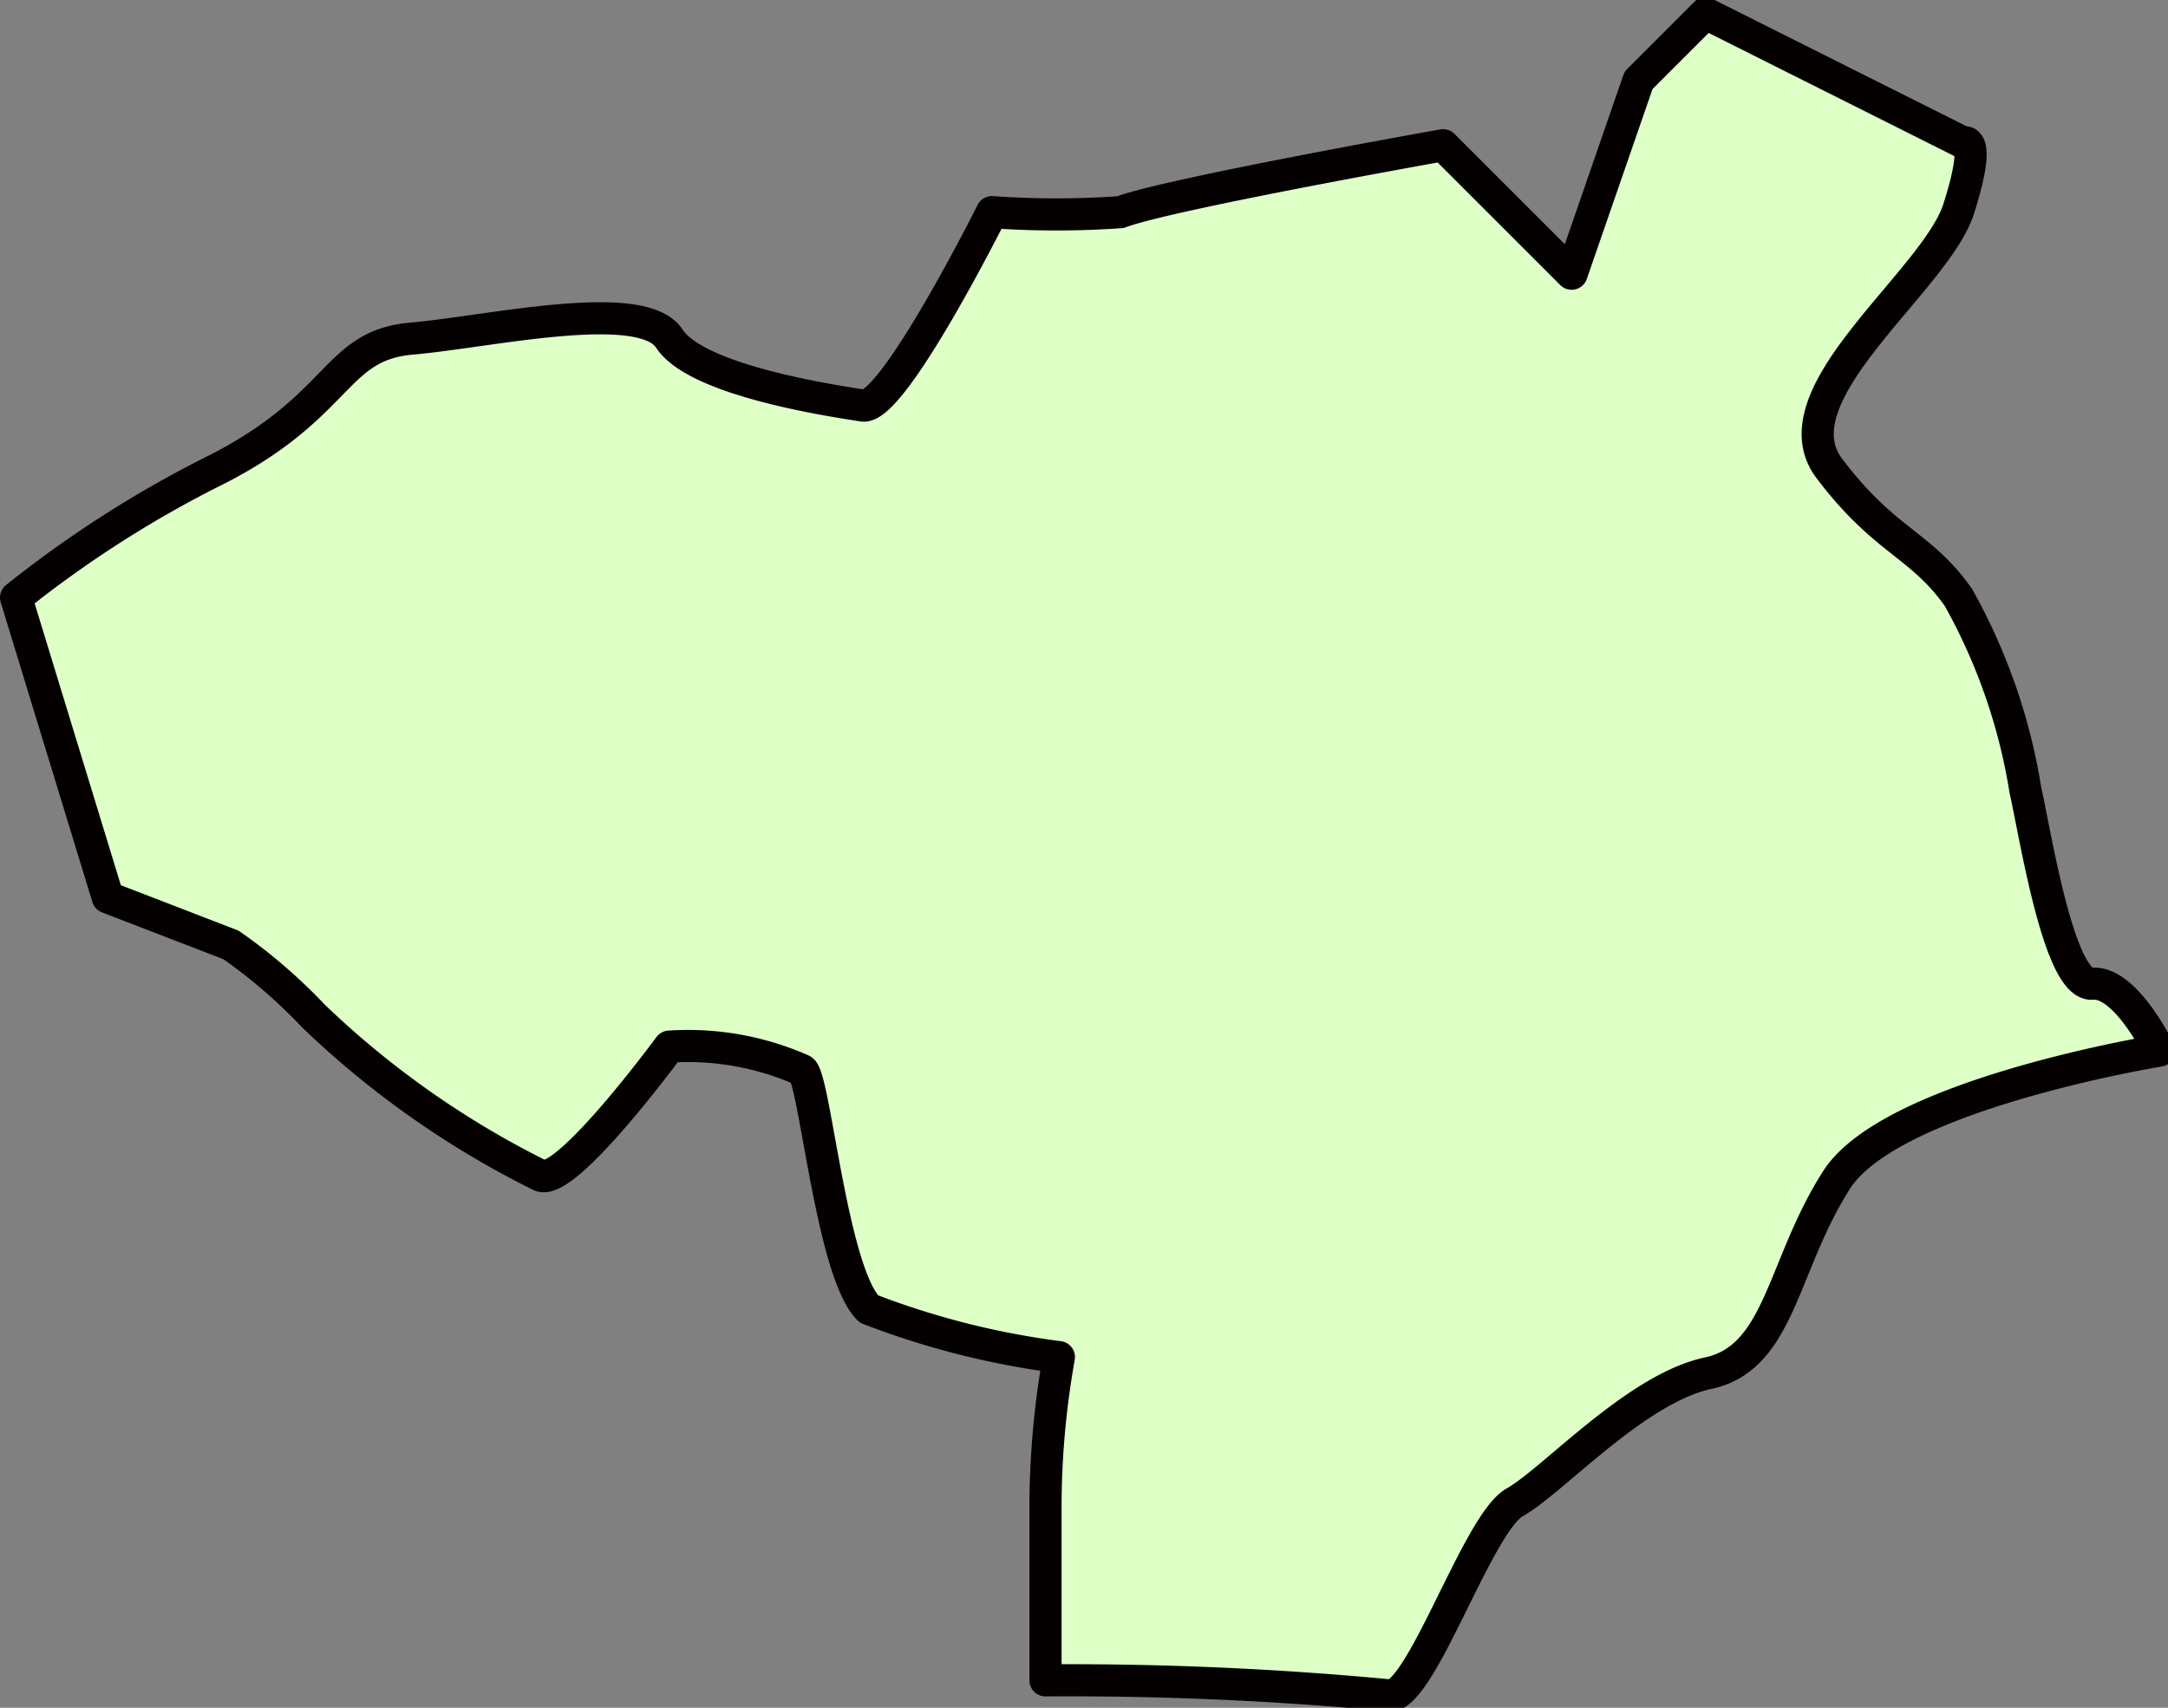 <svg xmlns="http://www.w3.org/2000/svg" viewBox="0 0 32.39 25.52"><rect x="0" y="0" width="32.39" height="25.52" fill="#808080" stroke="none"/><defs><style>.cls-1{fill:#deffc6;stroke:#040000;stroke-linecap:round;stroke-linejoin:round;stroke-width:0.48px;fill-rule:evenodd;}</style></defs><g id="レイヤー_2" data-name="レイヤー 2"><g id="レイヤー_1-2" data-name="レイヤー 1"><path class="cls-1" d="M29.26,3.13C28.9,4.22,26.5,5.9,27.33,7s1.37,1.13,1.93,1.93a8.7,8.7,0,0,1,1,2.88c.15.66.5,2.93,1,2.89s1,1,1,1-4,.65-4.82,1.93-.84,2.66-1.92,2.89-2.32,1.61-2.89,1.93-1.45,3.08-1.92,2.88a50.94,50.94,0,0,0-5.09-.22c0-.78,0-.76,0-2.54a12.81,12.81,0,0,1,.2-2.29,12.14,12.14,0,0,1-2.84-.72c-.56-.55-.81-3.49-1-3.57A4.21,4.21,0,0,0,10,15.64s-1.52,2.07-1.92,1.93a13.61,13.61,0,0,1-3.4-2.39,7.93,7.93,0,0,0-1.23-1.06l-1.84-.71L.24,8.93A16.8,16.8,0,0,1,3.27,7C5.11,6.05,5,5.16,6.15,5.06s3.44-.63,3.85,0,2.44.93,2.89,1,1.93-2.89,1.93-2.89a13.56,13.56,0,0,0,1.92,0c.71-.27,4.82-1,4.82-1l1.92,1.92,1-2.89,1-1,3.85,1.93S29.62,2,29.26,3.13Z"/></g></g></svg>